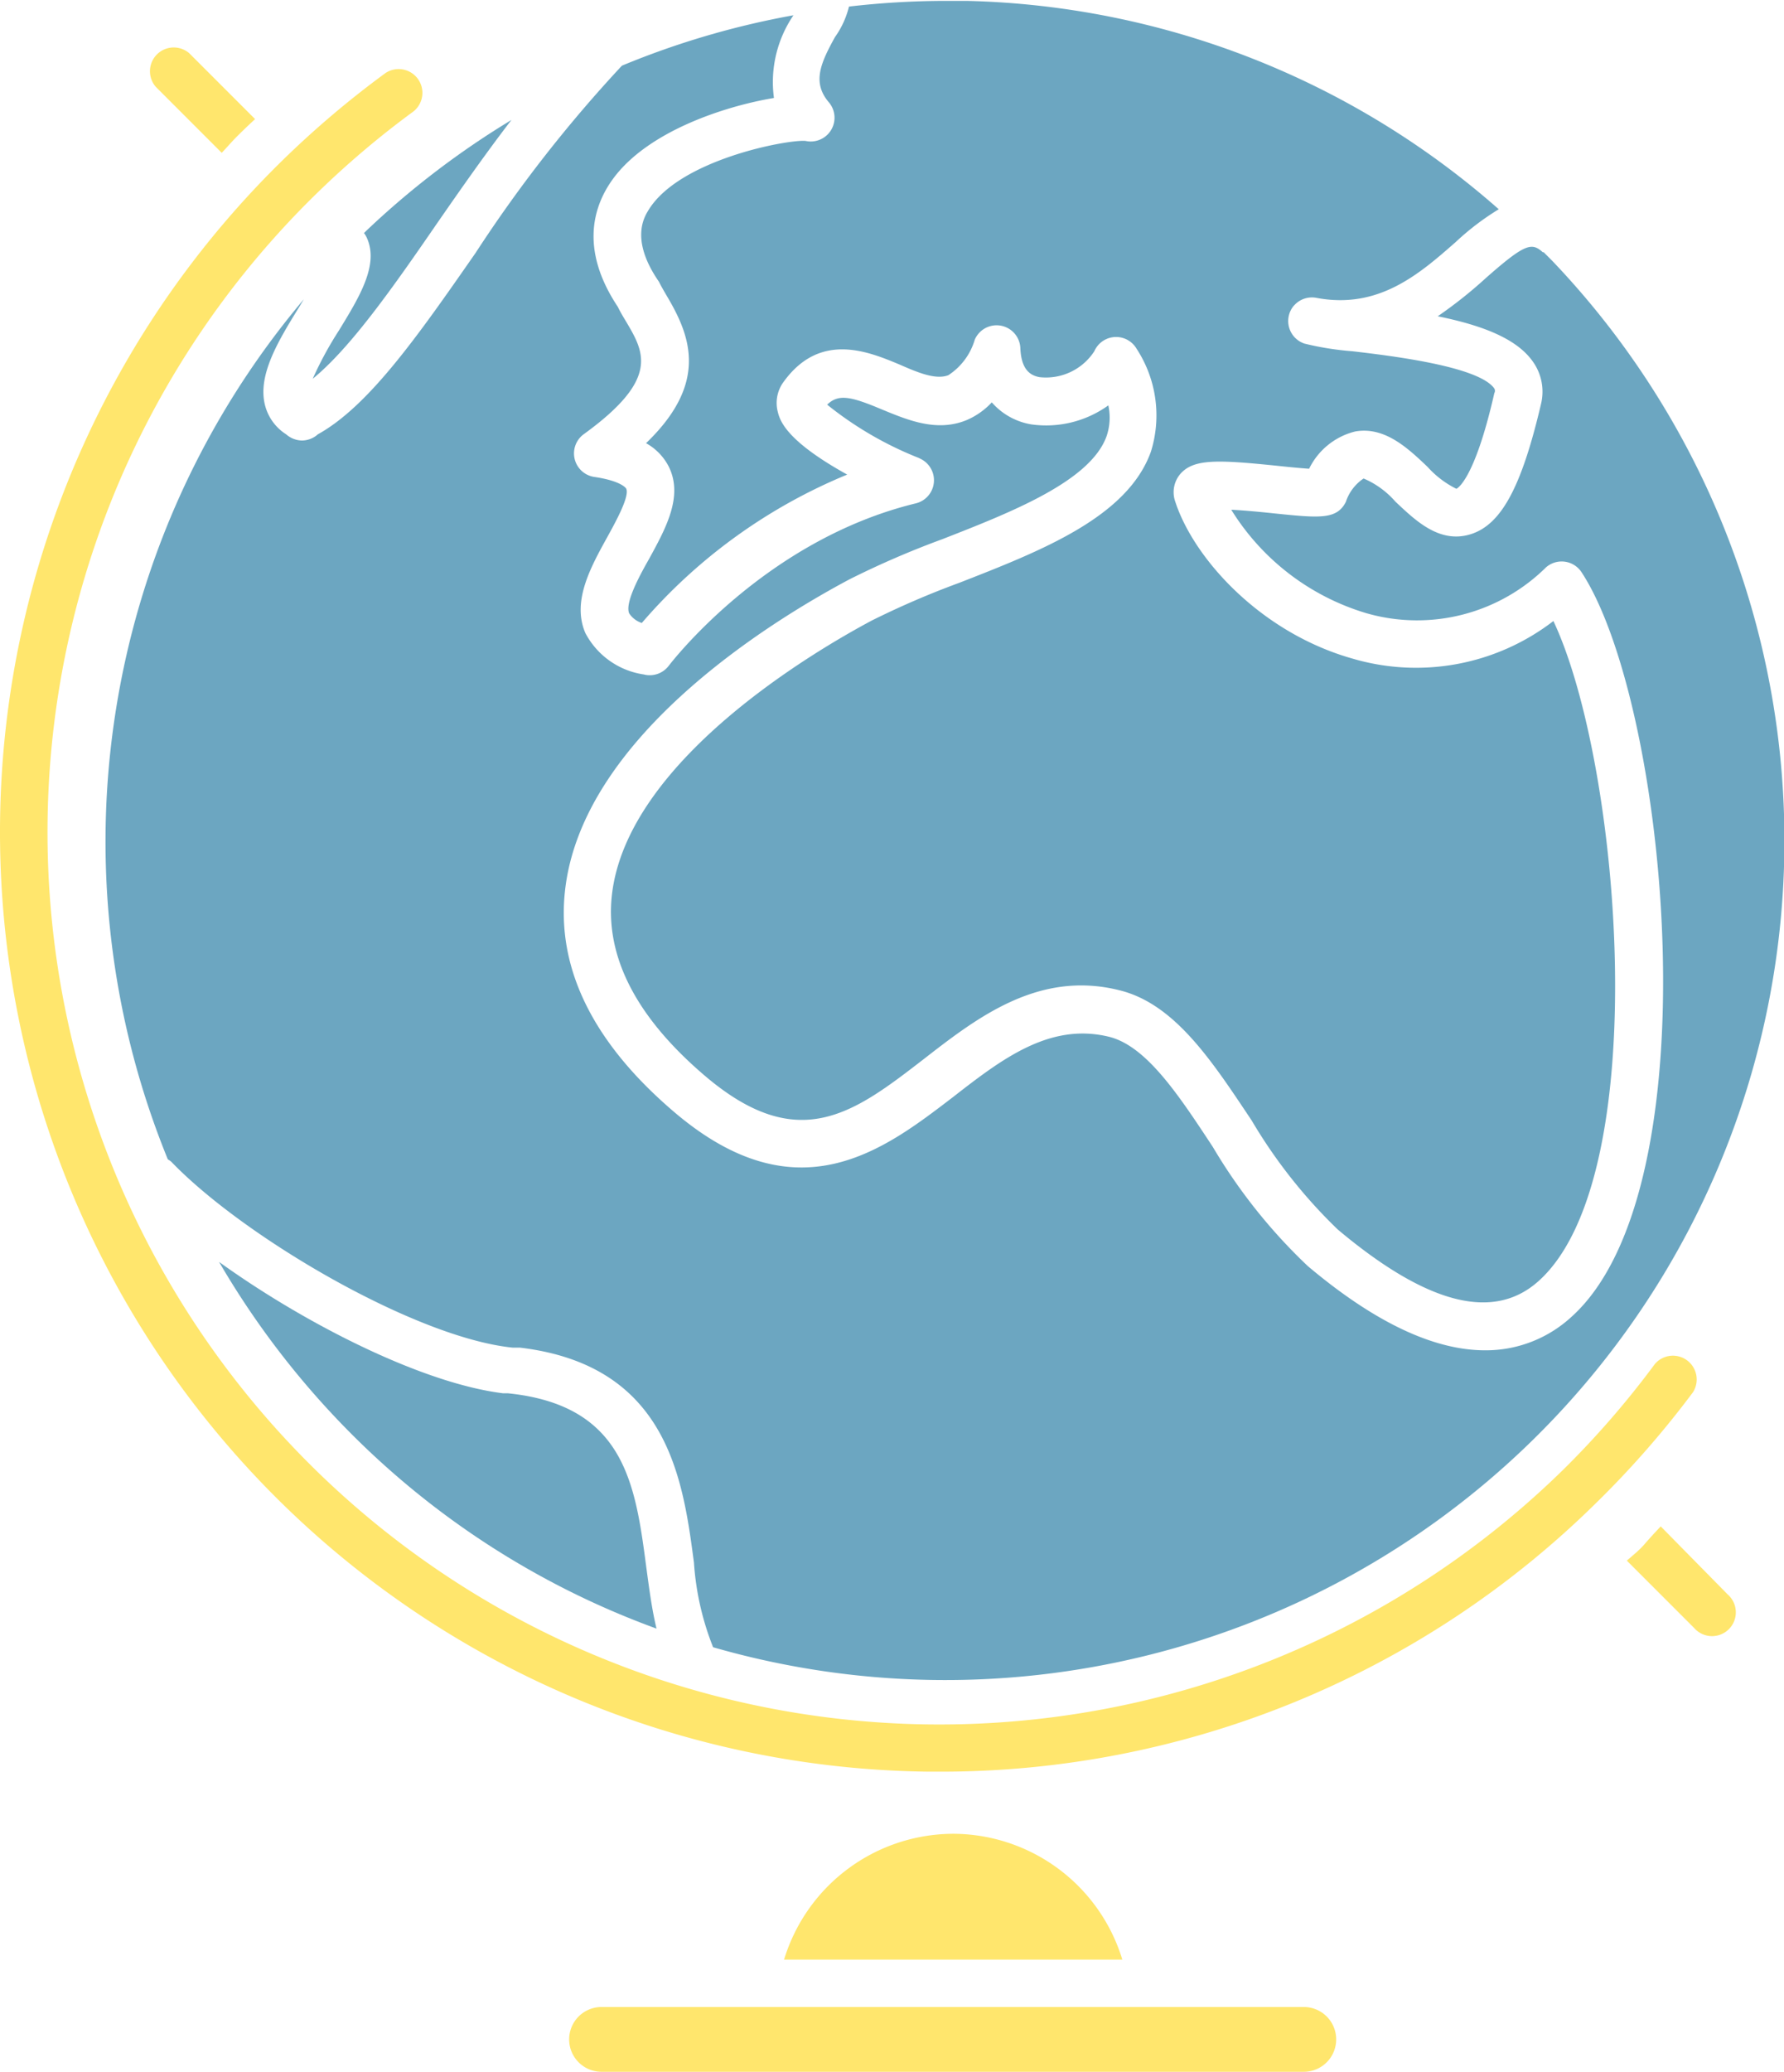 <svg id="Layer_1" data-name="Layer 1" xmlns="http://www.w3.org/2000/svg" width="100.57" height="116.73" viewBox="0 0 100.57 116.73">
  <title>globe</title>
  <!--90E0E7 is blue-->
  <!--E0D68A is yellow-->
  <g>
    <path d="M1163.57,347.48c-0.83,1.5-1.29,2.57-.34,3.68a1.34,1.34,0,0,1-1.32,2.17c-1-.09-7.13,1.05-8.86,3.91-0.25.41-1,1.66,0.54,3.94l0.06,0.09,0.05,0.1c0.12,0.23.26,0.47,0.4,0.71,1.33,2.24,2.36,4.88-1.18,8.28a3.15,3.15,0,0,1,1.28,1.32c0.83,1.67-.16,3.47-1.12,5.22-0.57,1-1.36,2.48-1.11,3.05a1.35,1.35,0,0,0,.71.54,30.67,30.67,0,0,1,11.58-8.36c-3.52-1.95-3.8-3.08-3.92-3.56a2,2,0,0,1,.36-1.7c2.06-2.81,4.77-1.67,6.56-.92,1,0.44,2,.85,2.7.58a3.59,3.59,0,0,0,1.49-2,1.34,1.34,0,0,1,2.57.46c0.05,1.29.61,1.56,1.08,1.65a3.25,3.25,0,0,0,3.09-1.46,1.34,1.34,0,0,1,2.39-.13,6.86,6.86,0,0,1,.8,5.79c-1.32,3.68-6.14,5.57-10.81,7.39a48.69,48.69,0,0,0-4.92,2.12c-3.23,1.72-13.84,7.93-14.66,15.51-0.37,3.44,1.38,6.84,5.22,10.12,5.3,4.53,8.43,2.12,12.38-.93,3-2.33,6.46-5,11-3.87,3.14,0.76,5.24,4,7.47,7.34a29,29,0,0,0,4.85,6.14c5,4.2,8.75,5.19,11.3,2.93,6.58-5.83,4.68-29.12.86-37.21a12.69,12.69,0,0,1-11.35,2.11c-5.21-1.48-9-5.71-10-8.94a1.59,1.59,0,0,1,.33-1.47c0.76-.85,2.11-0.79,5.51-0.44,0.56,0.06,1.27.13,1.74,0.16a3.94,3.94,0,0,1,2.6-2.1c1.65-.29,2.95.92,4.08,2a5.42,5.42,0,0,0,1.62,1.23s1-.37,2.14-5.39a0.26,0.26,0,0,0,0-.26c-0.88-1.26-5.88-1.85-8-2.1a16.67,16.67,0,0,1-2.7-.43,1.34,1.34,0,0,1-.6-2.14l0.07-.07a1.34,1.34,0,0,1,1.19-.37c3.52,0.67,5.82-1.35,7.86-3.14a14.8,14.8,0,0,1,2.43-1.85,47,47,0,0,0-30-11.74h-1.19a47.56,47.56,0,0,0-5.44.32A5,5,0,0,1,1163.57,347.48Z" transform="translate(-1116.5 -345.39)" fill="#6CA6C1"/>
    <path d="M1129,354c0.25-.26.49-0.54,0.74-0.8s0.75-.74,1.14-1.1l-3.71-3.71a1.34,1.34,0,0,0-1.89,1.89Z" transform="translate(-1116.5 -345.39)" fill="#FFE66D"/>
    <path d="M1210.12,431.39c-0.3.32-.6,0.64-0.91,1s-0.65.62-1,.93l3.79,3.79a1.34,1.34,0,1,0,1.89-1.89Z" transform="translate(-1116.5 -345.39)" fill="#FFE66D"/>
    <path d="M1169.46,445.21h-0.62a52.94,52.94,0,0,1-36.4-90.8,53.69,53.69,0,0,1,5.8-4.91,1.34,1.34,0,0,1,1.58,2.16,50.87,50.87,0,0,0-5.51,4.67,50.27,50.27,0,0,0,70.28,71.9,50.82,50.82,0,0,0,5.21-6,1.34,1.34,0,0,1,2.14,1.6,53.57,53.57,0,0,1-5.49,6.27A52.59,52.59,0,0,1,1169.46,445.21Z" transform="translate(-1116.5 -345.39)" fill="#FFE66D"/>
    <path d="M1170.24,448.71a10,10,0,0,0-9.54,7.09h19.07A10,10,0,0,0,1170.24,448.71Z" transform="translate(-1116.5 -345.39)" fill="#FFE66D"/>
    <path d="M1190,458.47h-39.59a1.82,1.82,0,0,0,0,3.65H1190A1.82,1.82,0,0,0,1190,458.47Z" transform="translate(-1116.5 -345.39)" fill="#FFE66D"/>
    <g>
      <path d="M1204,360.08l-0.48-.48-0.05,0c-0.62-.56-1-0.49-3.19,1.44a25.21,25.21,0,0,1-2.73,2.17c2.45,0.5,4.43,1.23,5.36,2.55a2.92,2.92,0,0,1,.46,2.4c-1.1,4.69-2.25,6.82-4,7.34s-3.09-.8-4.21-1.85a4.91,4.91,0,0,0-1.79-1.3,2.53,2.53,0,0,0-1,1.32c-0.51,1-1.47.91-4,.65-0.66-.07-1.66-0.17-2.46-0.21a13.49,13.49,0,0,0,7.62,5.83,10.34,10.34,0,0,0,10.12-2.58,1.34,1.34,0,0,1,2,.26c4.87,7.39,7.53,34.78-.6,42a7.12,7.12,0,0,1-4.83,1.85c-2.53,0-5.8-1.21-10-4.75a30.84,30.84,0,0,1-5.35-6.71c-1.93-2.93-3.75-5.7-5.87-6.21-3.32-.8-6,1.24-8.76,3.39-3.92,3-8.79,6.78-15.75.84-4.55-3.88-6.62-8.07-6.14-12.44,0.94-8.63,11.54-15.17,16.06-17.57a50.2,50.2,0,0,1,5.21-2.25c3.92-1.53,8.35-3.27,9.26-5.8a3.22,3.22,0,0,0,.1-1.74,6,6,0,0,1-4.35,1.07,3.78,3.78,0,0,1-2.22-1.24,4.17,4.17,0,0,1-1.42,1c-1.68.69-3.31,0-4.75-.59-1.78-.75-2.47-0.9-3.11-0.28a19.91,19.91,0,0,0,5.16,3l0.12,0.06a1.34,1.34,0,0,1-.28,2.5c-8.57,2.08-13.87,9.08-13.93,9.15a1.34,1.34,0,0,1-1.41.49,4.45,4.45,0,0,1-3.29-2.33c-0.77-1.78.29-3.7,1.23-5.4,0.48-.87,1.28-2.32,1.07-2.74,0,0-.23-0.43-1.81-0.66a1.34,1.34,0,0,1-.59-2.4c4.31-3.12,3.42-4.62,2.39-6.36-0.17-.28-0.33-0.55-0.46-0.82-2.19-3.29-1.35-5.75-.26-7.23,1.95-2.65,6.24-4.07,9.06-4.54a6.69,6.69,0,0,1,1.1-4.66l0,0a47,47,0,0,0-9.67,2.84,77.26,77.26,0,0,0-8.25,10.55c-3.21,4.61-6,8.62-8.89,10.22a1.36,1.36,0,0,1-.9.35h0a1.39,1.39,0,0,1-.89-0.35,2.75,2.75,0,0,1-1.18-1.6c-0.46-1.7.73-3.65,1.89-5.53l0.29-.48a47.36,47.36,0,0,0-7.67,48.46,1.27,1.27,0,0,1,.2.14c4.09,4.25,13.78,9.92,19.25,10.47h0.06l0.35,0c8.34,1,9.18,7.43,9.8,12.11a15.69,15.69,0,0,0,1.08,4.77A47.3,47.3,0,0,0,1204,360.08Z" transform="translate(-1116.5 -345.39)" fill="#6CA6C1"/>
      <path d="M1152.94,433.74c-0.62-4.72-1.21-9.18-7.82-9.85l-0.27,0c-4.52-.56-11.11-3.88-16-7.4a47.66,47.66,0,0,0,6.66,8.87,47,47,0,0,0,18,11.79C1153.25,436.07,1153.1,434.92,1152.94,433.74Z" transform="translate(-1116.5 -345.39)" fill="#6CA6C1"/>
    </g>
    <path d="M1141.12,358c1.31-1.89,2.72-3.91,4.21-5.85a47.69,47.69,0,0,0-8.21,6.27l-0.1.1a1.38,1.38,0,0,1,.16.27c0.69,1.52-.41,3.32-1.58,5.23a20,20,0,0,0-1.47,2.71C1136.25,365,1138.63,361.62,1141.12,358Z" transform="translate(-1116.5 -345.39)" fill="#6CA6C1"/>
  </g>
</svg>

<!--#F8DEBD used to be #66cdcc
    -->
